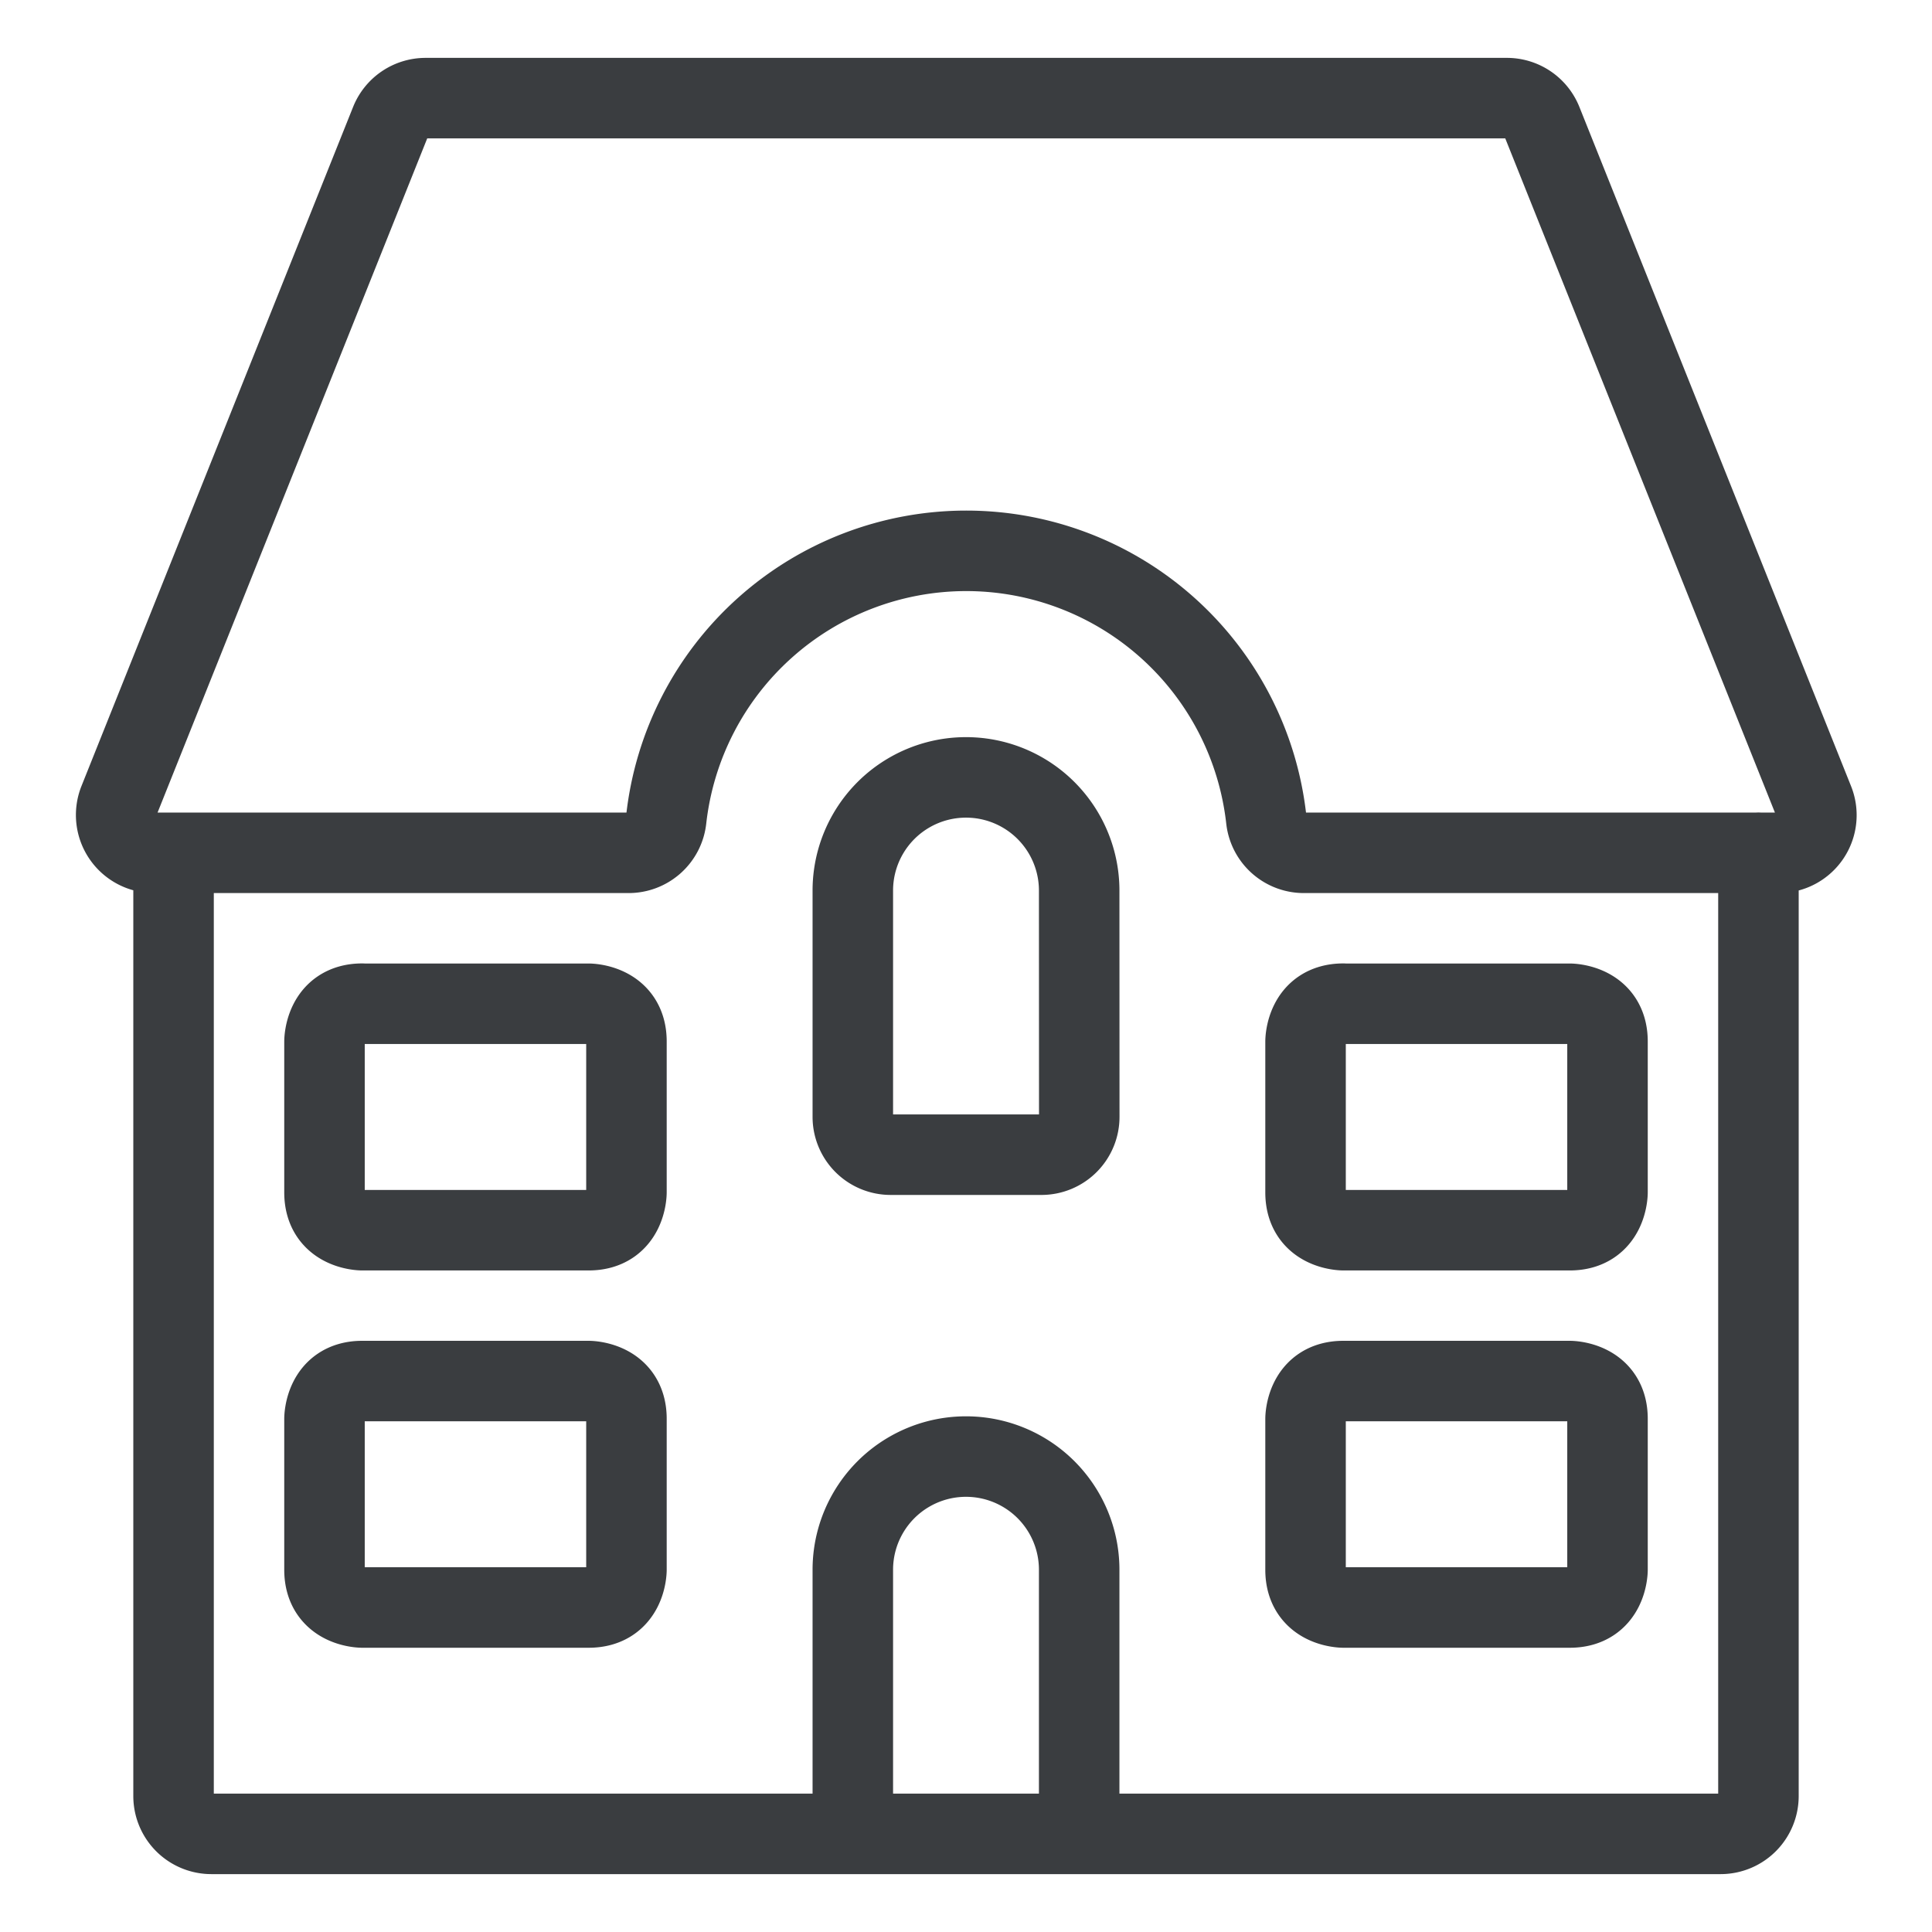 <svg viewBox="0 0 24 24" fill="none" xmlns="http://www.w3.org/2000/svg"><path d="M2.156 10.594v11.719a.47.47 0 0 0 .469.468h18.75a.47.47 0 0 0 .469-.468v-11.72m-11.25 12.188V19.5a1.406 1.406 0 0 1 2.812 0v3.281m-5.6-12.187a.47.47 0 0 0 .47-.416 3.75 3.75 0 0 1 7.454 0 .47.47 0 0 0 .469.416h5.895a.468.468 0 0 0 .436-.643l-3.375-8.438a.47.47 0 0 0-.442-.294H5.287a.47.47 0 0 0-.436.294L1.476 9.951a.47.47 0 0 0 .436.643zm5.6.469a1.406 1.406 0 1 0-2.812 0v2.812a.47.47 0 0 0 .469.469h1.874a.47.47 0 0 0 .47-.469zm3.281 6.093H19.5s.469 0 .469.469V19.5s0 .469-.469.469h-2.812s-.47 0-.47-.469v-1.875s0-.469.47-.469m0-4.687H19.5s.469 0 .469.469v1.874s0 .47-.469.47h-2.812s-.47 0-.47-.47v-1.874s0-.47.47-.47M4.5 17.156h2.812s.47 0 .47.469V19.5s0 .469-.47.469H4.5s-.469 0-.469-.469v-1.875s0-.469.469-.469m0-4.687h2.812s.47 0 .47.469v1.874s0 .47-.47.47H4.5s-.469 0-.469-.47v-1.874s0-.47.469-.47" stroke="#3A3D40" stroke-linecap="round" stroke-linejoin="round"/></svg>